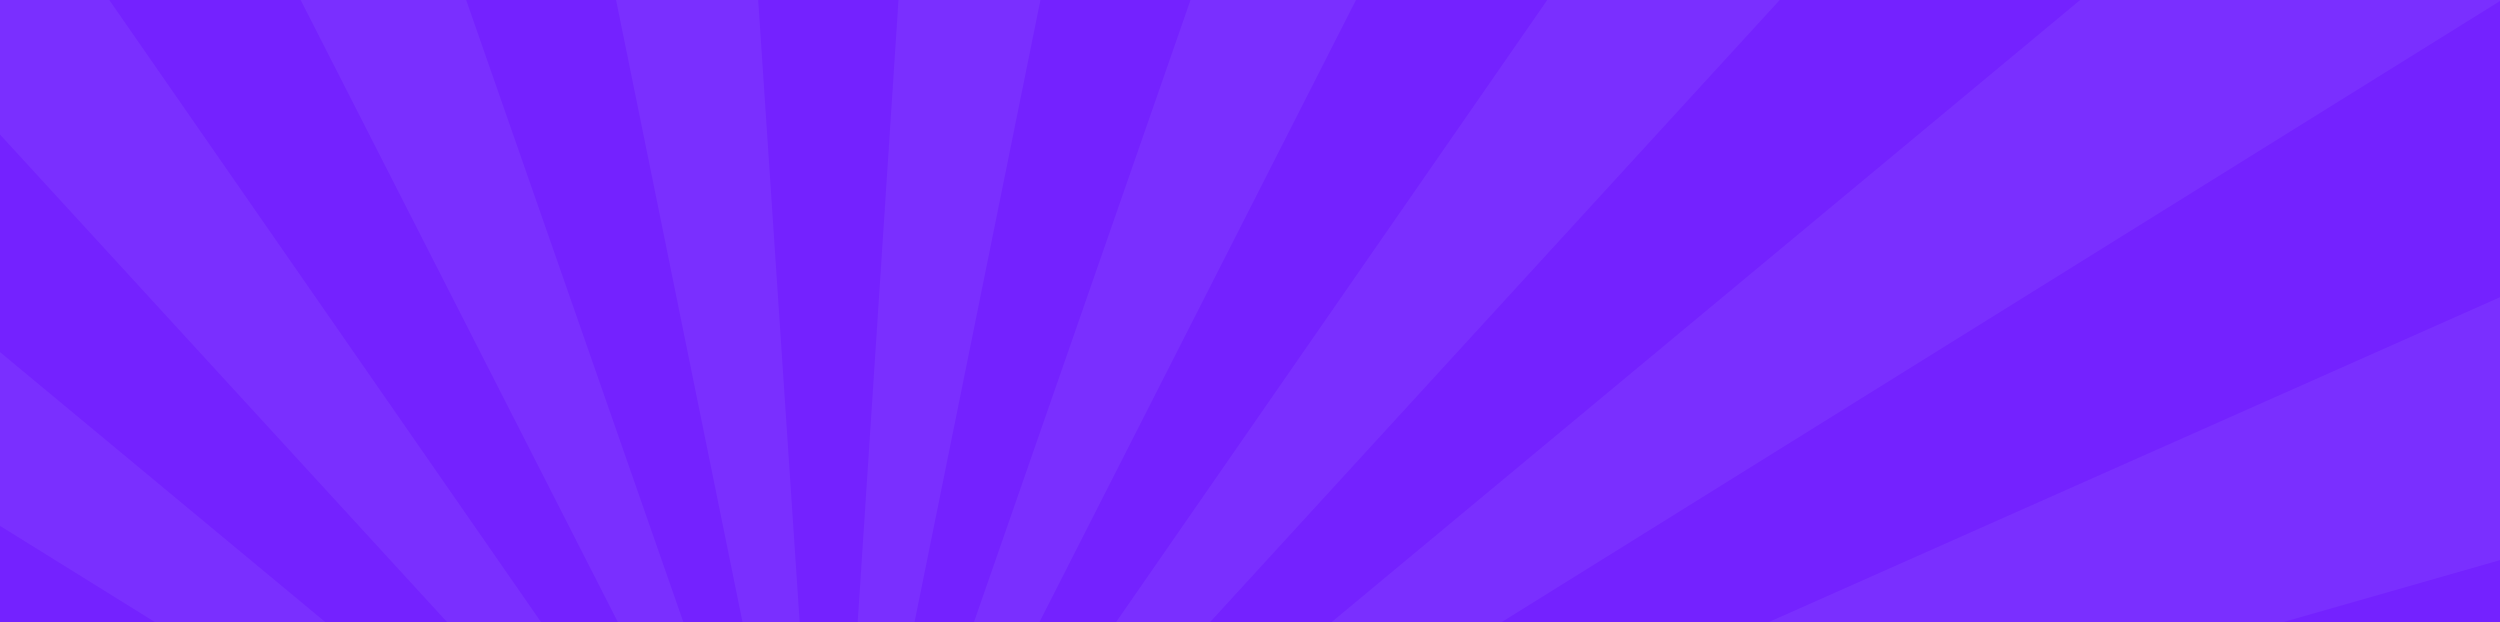 <svg xmlns="http://www.w3.org/2000/svg" xmlns:xlink="http://www.w3.org/1999/xlink" width="414" height="103" viewBox="0 0 414 103"><defs><style>.a{fill:#7422ff;}.b,.d{isolation:isolate;}.c{clip-path:url(#a);}.d{opacity:0.06;}.e{fill:#e5f7ff;}</style><clipPath id="a"><rect class="a" width="414" height="103"/></clipPath></defs><g class="b"><rect class="a" width="414" height="103"/><g class="c"><g class="d" transform="translate(642.969 687.451) rotate(180)"><path class="e" d="M-71.992,880.481a498.422,498.422,0,0,1-68.4-9.467L-40.106,375.458c.156.039.312.076.466.108l1.13-5.609Zm68.5-.037-34.042-510.53,1.154,5.652q.256-.053.511-.121l100.7,495.473A498.629,498.629,0,0,1-3.492,880.444Zm-203.635-28.411a500.713,500.713,0,0,1-63.522-28.112L-38.542,367.735l.1-.507-1.171,1.69,1.286-2.261-.072.06.09-.146-.1.013.057-.062-.06.027.018-.036-.094-.014-.355.242-1.671.745,1.257-.781h0l.35-.219-.552.245-1.614.225,1.917-.549-1.12-.156,1.751-.025.025.006.032-.019.094.037-.02.008.059.021-.007.01.025.016-.155.174.178-.159.02.011-.006.094.012-.046,0-.045.008.017,0-.011.05.032.016-.019.022.042.026-.007-.035-.049.011-.011.07.019-.05-.042,0,0-.07-.052h.2l-.014.035.016.016,0,0,.034.04.009,0-.022-.061.007-.008-.006-.018h.156l-.058.049.011.012.02-.005-.017.008.039.043.024-.045-.021.048.017.018,0,.014.009,0,.018.019.025-.044,0-.057.019-.031.03.057,0,0,.085.149-.015,0,.027.053-.062-.028.091.119-.068-.01.222.277-.138-.114.181.2.95,1.855-1.08-1.553.129.631L195.009,823.717a500.785,500.785,0,0,1-63.474,28.163L-34.9,375.143a.047.047,0,0,1,.017-.006l-2.51-7.167.018.087-.1-.291.04.081-.41-1.17,0,.028-.007-.022,0-.021-.043-.093.015.008-.023-.062h-.01l-.006-.014v0l-.007-.018-.005.008-.021-.019.018-.011-.025-.07h0l-.015-.031-.019.017-.015-.007-.012,0,.022.006-.035.03-.021-.018-.033.064.009,0-.009.026-.014-.021-.018.052.013.026-.026.008h-.015l-.079.02.013.062.069-.044-.051.141.01.041-.055.156,0-.055-.288.824.075-.146-.138.4.033-.165Zm-122.491-64.688a510.635,510.635,0,0,1-53.4-44.279L-39.373,367.783l-4.206,6.082c.119.085.242.169.365.25Zm583.5-.208L-32.79,374.1c.116-.077.231-.155.342-.234l-4.317-6.2L307.254,742.821A511,511,0,0,1,253.884,787.137Zm-683.914-95.294a518.2,518.2,0,0,1-39.791-57.282L-46.086,370.953c.079.15.162.295.246.436l5.627-3.509Zm784.257-.276L-35.87,367.819l5.706,3.536q.114-.19.221-.392L394.015,634.2A518.007,518.007,0,0,1,354.226,691.567ZM-501.7,572.1a521.706,521.706,0,0,1-23.244-66.477l485.3-138.8Zm927.55-.414L-36.067,366.924,449.064,505.092A521.557,521.557,0,0,1,425.852,571.682Zm-964.872-135.1a529.134,529.134,0,0,1-4.7-69.872l503.214-.458-6.786.956c.026.2.059.4.1.606Zm1002.093-.553L-28.834,367.836c.045-.223.082-.447.111-.666l-6.707-.924,6.777-.006c0-.106,0-.285-.025-.527H467.7v.508A529.854,529.854,0,0,1,463.073,436.028ZM-38.04,369.745l-.107-1.59.126-.628.094.464Zm2.3-2.379-1.842-.873.169.048-.1-.083-.084.012-.109-.154.012-.008-.042-.037v0l-.005,0h0l-.011-.016-.007,0-.008-.006,0,0,0-.006,0,0,0-.016-.01-.014.018-.037v0l0-.007h0l0,0-.074-.037,0,.006-.037-.017.015-.017-.046-.068.015,0,.034.069.03-.032.007,0,0,.069.023.007,0-.067.042.077.009-.045.012.008.156-.179-.061-.009.015-.03-.055.025-.01,0,.088-.1-.091.013.056-.12-.038.032.273-.289.693-.758-.726.848.309-.247-.065.1,1.383-.86-1.393,1.158h.025l-.384.234.122-.035-.062.05-.065-.008-.152.188.015.009-.017.026.082.023-.035.017-.057-.026-.022.032.006.026h0l0,.019.142-.021-.028-.011.044-.013.013.007.012-.007.09.026,1.468,0-.987.139,2.219.628-1.6-.22-.85-.377-.044.007.572.325-.061-.009Zm-4.656-1.131-3.754-.522h3.831l1.2.342Zm4.68-.028-1.222-.168,1.137-.327h3.615Zm-2.249-.122-.014-.012-.007,0-.007,0,.01,0-.026-.021-.015.012-.068-.081,0,0-.013-.037-.005.009,0-.01-.009-.026h-.011l-.011-.035.014.009-.036-.073,0-.02-.028-.082.047-.013-.092-.132v.018l-.251-.718.12.237-.191-2.821.407,2-.072,1.1.1.2.117-.58.1.514.052-.1-.058-.889.281-1.39-.136,2.112.25-.493-.319.915-.007-.126-.044.063.035.1-.009.027.007.039-.017.053.025-.016.011.056-.064.038-.021,0-.016.052,0,.011-.016.02,0,0-.013.009.011.007-.021.06.006,0Zm-.48-.125-.131-.145-.289-.1h.065l-.139-.06-1.313-1.088,1.473.915-.021-.032.431.395-.08-.011.058.065-.05-.022.04.08Zm3.515-.495,5.9-1.687c-.024-.086-.049-.172-.074-.257L448.786,226.344a524.741,524.741,0,0,1,14.142,69.018Zm-6.341-.023-374.2-51.5-123.7-17.026a524.426,524.426,0,0,1,13.943-69.085L-46.933,363.561c-.025.082-.049.166-.073.249Zm4.191-.168,5.487-5.992-.077-.073L306.622-10.979A514.578,514.578,0,0,1,353.684,40.2L-30.689,360.3c-.051-.069-.1-.136-.156-.2Zm-1.94-.067-6.16-5.112c-.062.077-.122.156-.182.236l-385.2-319.071a514.638,514.638,0,0,1,46.929-51.3L-44.382,359.234c-.021.02-.041.038-.06.057Zm3.348-.16,429.207-267.6a520.416,520.416,0,0,1,31.93,62.417L-29.442,362.554c-.032-.077-.063-.154-.1-.23Zm-4.788-.07-6.023-2.67c-.037.086-.074.173-.107.262l-455.5-201.318A520.488,520.488,0,0,1-470.3,98.678Zm3.042-.462,101.262-503.2A498.842,498.842,0,0,1,130.6-119.775L-34.893,357.3l-.01,0Zm-1.276-.265L-208.045-119.261a498.029,498.029,0,0,1,66.7-19.112Zm-.92-.68L-330.317-54.4a506,506,0,0,1,58.85-36.647L-42.129,357.718c-.125.062-.249.124-.37.188Zm3.285-.195,2.789-5.478c-.127-.067-.254-.132-.383-.193L194.17-91.721a505.527,505.527,0,0,1,59.022,36.528Zm-1.7-.823-.391-5.856c-.13.009-.3.025-.5.052L-73-147.969a502.916,502.916,0,0,1,68.525-.1L-37.2,356.738c-.175-.021-.324-.035-.443-.044Z" transform="translate(543.725 149.189)"/></g></g></g></svg>